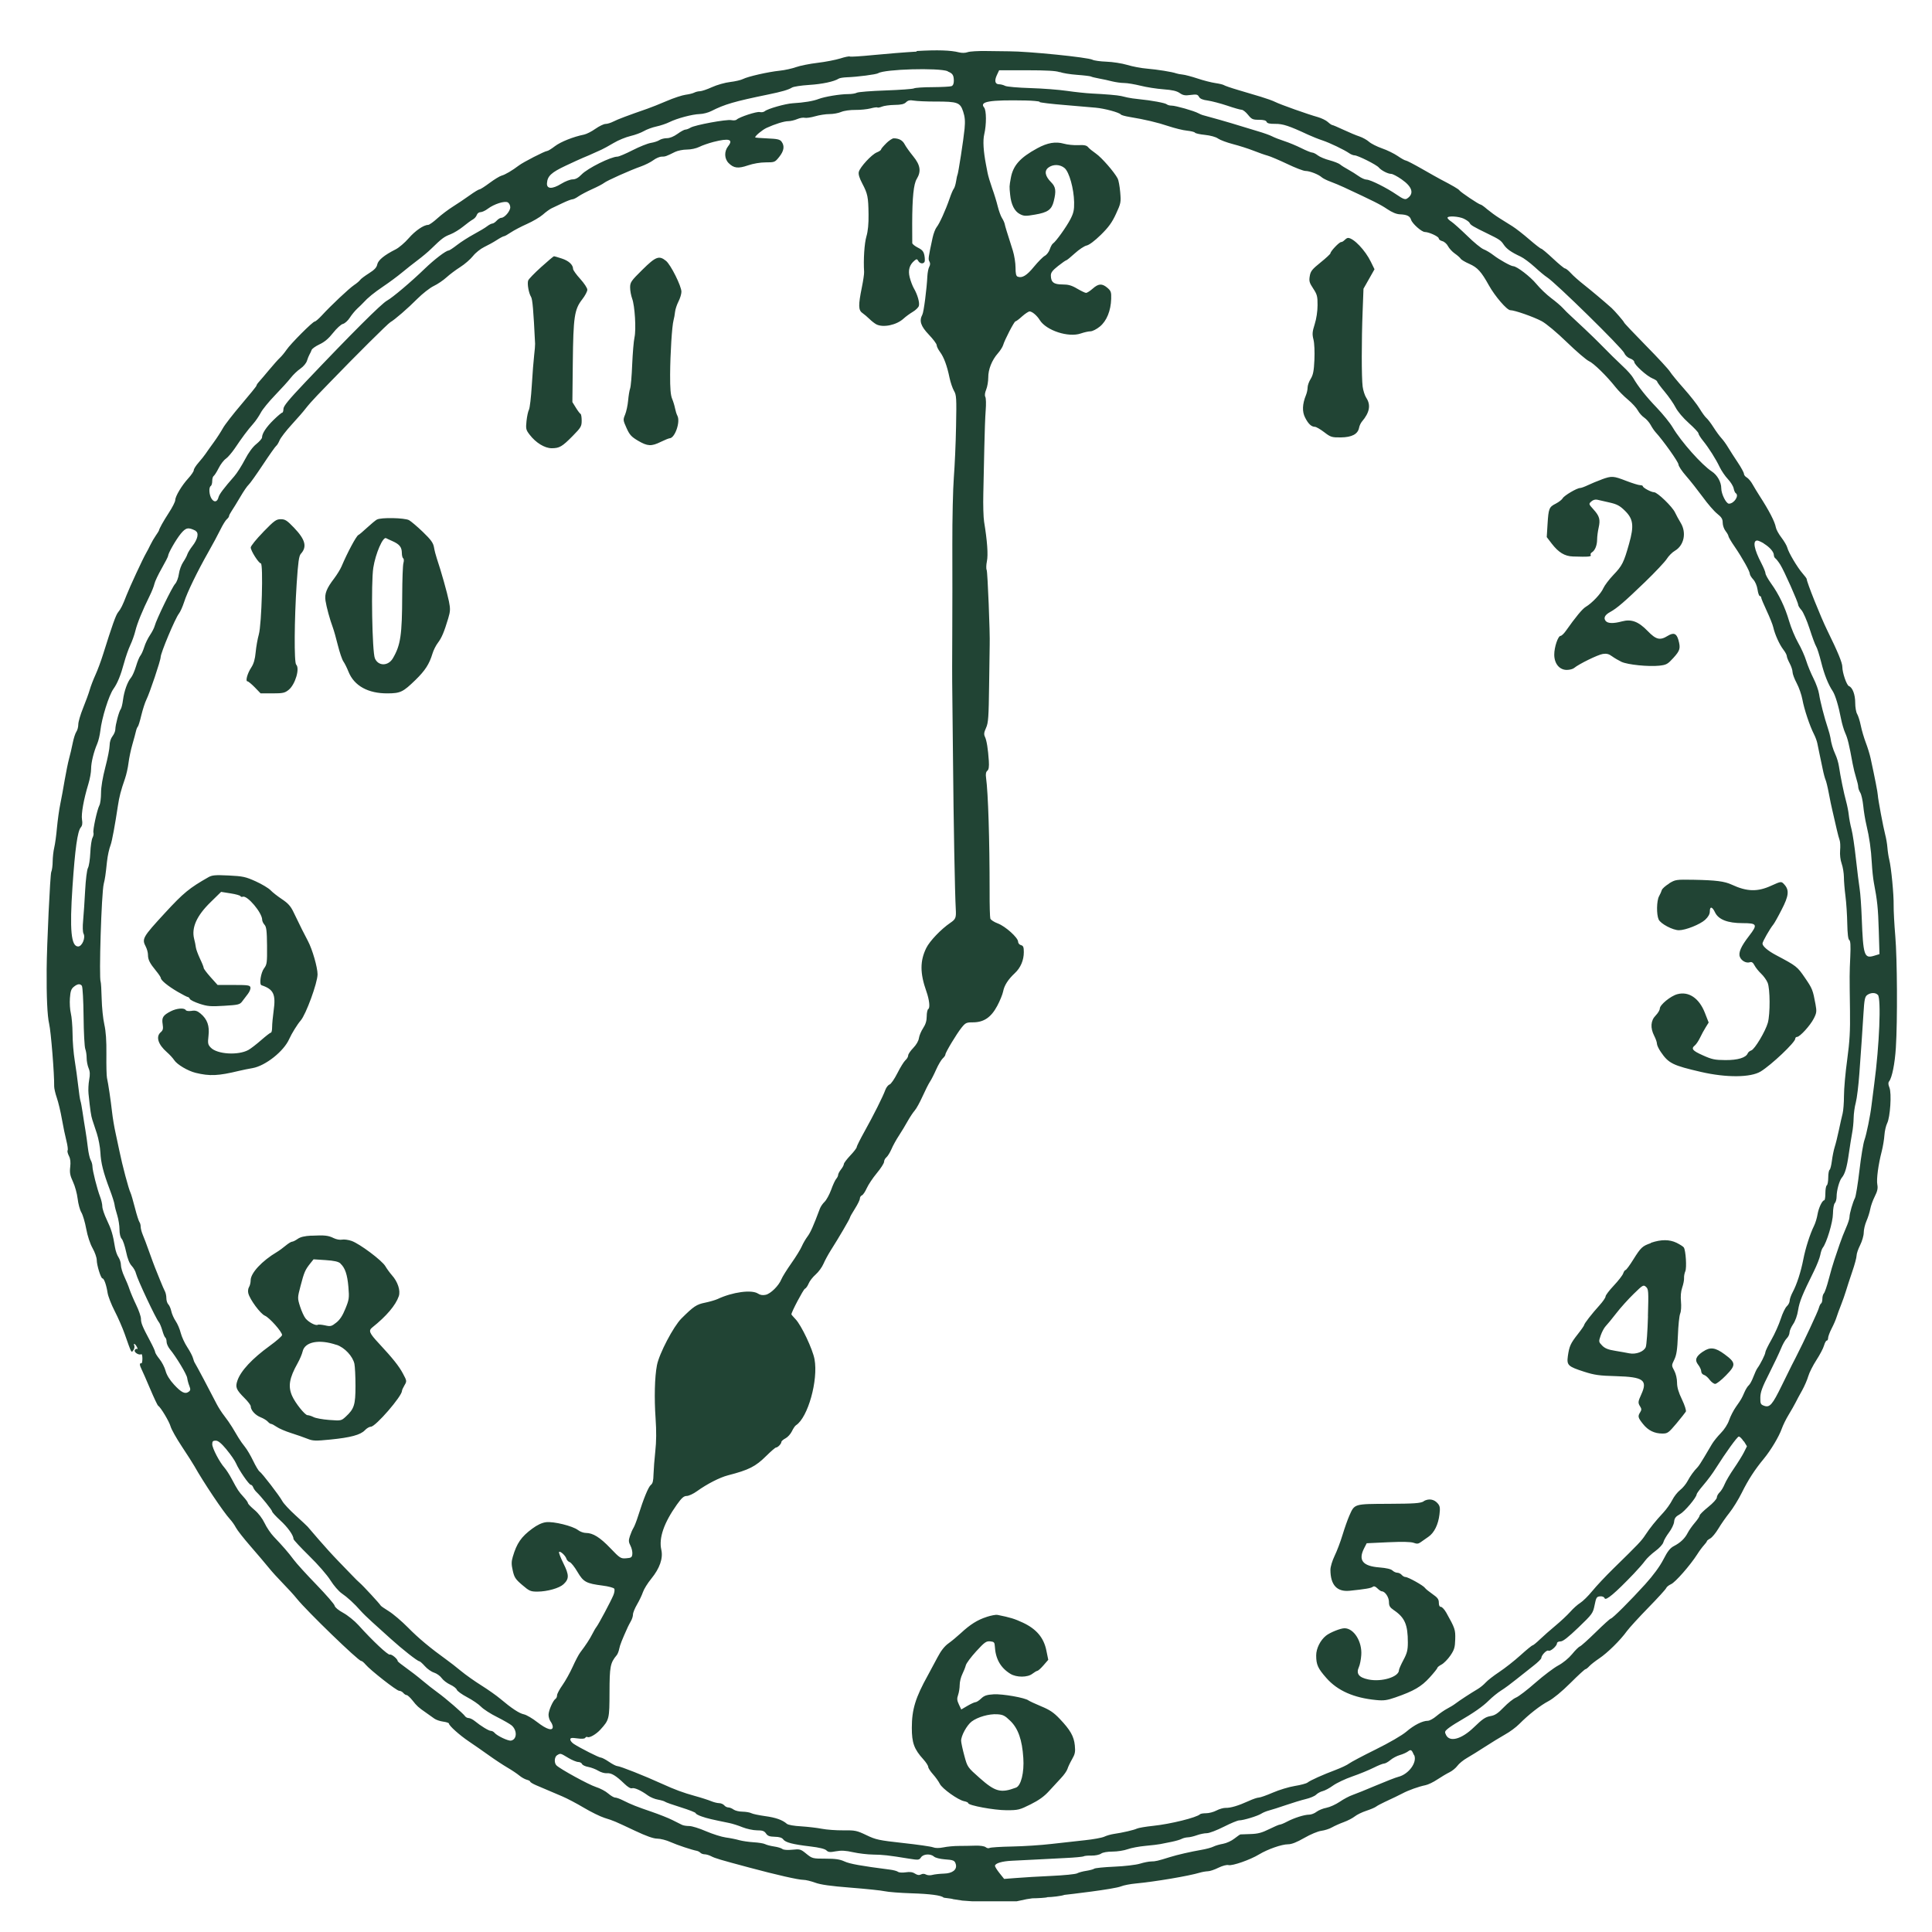 <svg fill="none" height="27" viewBox="0 0 27 27" width="27" xmlns="http://www.w3.org/2000/svg"><path clip-rule="evenodd" d="m12.812.721c-.159.009-.431.031-.604.048-.173.017-.322.027-.331.021-.009-.006-.07.006-.134.027-.065.02-.207.048-.317.061-.11.013-.245.04-.301.06-.056.02-.159.043-.229.05-.163.017-.443.081-.512.116-.029.015-.111.034-.18.042-.07.008-.184.04-.254.072-.07.032-.146.057-.169.057-.023 0-.058.009-.078.019-.02.011-.075.024-.121.03s-.167.045-.266.088-.222.091-.271.108c-.257.089-.415.148-.472.178-.035.018-.084.034-.11.034-.025 0-.089.031-.142.068-.053.038-.125.074-.159.081-.149.03-.325.1-.407.162-.048.037-.097.067-.109.067-.03 0-.334.156-.394.202-.092.07-.192.129-.241.142-.027.007-.102.053-.168.102-.066.049-.129.09-.141.09-.012 0-.075.038-.14.085-.065.047-.17.117-.232.156s-.16.112-.216.163c-.056.051-.115.093-.131.093-.062 0-.181.082-.273.188-.053.061-.134.13-.179.153-.161.081-.247.152-.259.212-.008.042-.04.076-.117.124-.058.037-.113.078-.122.092-.009.014-.047.047-.085.072-.072.049-.323.285-.453.427-.042.045-.085.082-.096.082-.028 0-.338.311-.396.397-.026.038-.066.087-.09.109s-.092.098-.151.169-.123.146-.143.168c-.02.021-.035.045-.035.054 0 .008-.095.125-.21.26s-.232.285-.259.334c-.027.049-.085.139-.129.199-.044.06-.095.132-.113.159-.018.027-.063.083-.099.124-.036.041-.066.088-.066.105 0 .017-.035.068-.077.114-.092.101-.182.252-.182.305 0 .021-.04.101-.09.177-.08.124-.133.219-.138.248-.001.005-.021.037-.044.07-.023.033-.057.091-.075.129-.018.038-.046.092-.062.119-.043.074-.228.472-.272.586-.053.138-.08.192-.118.238-.031.037-.084.187-.209.586-.029.093-.077.223-.107.288-.03.066-.066.159-.08.209-.014.049-.056.164-.093.255-.037.091-.067.194-.067.229s-.012.081-.027.102c-.015.022-.038.093-.051.159-.013.066-.036.164-.051.218-.015.055-.042.189-.061.298-.018.109-.046.261-.062.338s-.036.224-.046.328c-.009.104-.026.229-.038.278-.012.049-.021.136-.022.193-0.0.057-.009.124-.02.149-.015.035-.062 1.022-.064 1.357-.003.384.009.655.035.765.025.107.073.7.07.874-0.0.027.016.099.037.159.021.06.053.194.071.298.018.104.047.24.063.303.016.063.024.123.017.134-.007.011.002.045.018.077.021.04.026.088.018.156-.009.079-.002.118.039.206.028.059.057.166.065.236.008.07.031.157.052.192.021.035.051.138.068.23.018.099.054.208.089.27.032.057.058.132.058.165 0 .072.057.257.08.257.022 0 .055.094.071.199.007.049.052.165.1.258s.11.236.139.318c.098.278.093.268.121.229.014-.019.02-.047.014-.062-.017-.043.009-.033.035.014.013.024.014.037.003.03-.011-.007-.025.002-.032.018-.012.03.061.074.092.055.008-.005.015.023.015.062s-.007.069-.015.066c-.027-.009-.026.025.002.08.015.03.07.155.122.278.052.123.102.229.111.234.036.022.155.221.174.29.011.04.081.165.156.278.075.113.155.238.177.277.126.225.408.645.496.74.029.031.066.084.084.119.018.035.11.152.204.26.094.108.208.242.253.298.045.056.135.155.2.221.065.066.154.163.197.217.141.174.856.866.895.866.011 0 .039.022.061.049.067.08.436.369.471.369.018 0 .044.013.058.03s.035.03.047.03c.012 0 .049.034.081.074.062.079.081.097.191.173.038.027.09.064.114.081.024.018.08.037.125.043.044.006.08.018.08.027 0 .029.147.161.279.25.071.048.197.135.279.194s.199.136.259.171c.06.035.135.085.166.111.031.026.078.052.105.059.027.007.048.019.048.027s.038.031.085.051c.212.091.251.108.364.155.066.028.201.099.3.158.099.059.229.123.289.142.134.042.135.043.424.179.161.076.26.111.313.111.043 0 .127.021.186.048.097.043.296.109.369.123.015.003.037.015.049.027.012.012.038.021.059.021.021 0 .062.012.091.027.056.029.119.048.531.158.379.102.689.172.757.172.033 0 .106.018.164.039.075.028.213.048.495.07.215.017.43.039.478.05.048.011.216.024.372.029.261.008.419.029.449.059.006.006.115.013.135.023l.13.02.14.01h.121.198.127.171l.141-.03.08-.012c.06 0 .2-.007.21-.016.059 0 .197-.016.238-.032.041-.004.693-.079.791-.119.036-.015.129-.033.205-.04.268-.025.738-.104.898-.152.034-.01.083-.018.11-.019.027-0.0.093-.022.147-.049.058-.028.117-.044.142-.037.053.013.303-.074.426-.149.121-.073.317-.142.406-.142.05 0 .121-.028.227-.089.087-.05.19-.093.237-.099.046-.006.113-.027.149-.048.037-.021.111-.054.166-.074.055-.02.124-.056.154-.08s.102-.059.16-.078.119-.045.135-.057c.017-.013.07-.042.12-.065.121-.056.201-.095.249-.12.086-.046.23-.097.324-.116.036-.007.111-.043.167-.081.056-.037.132-.082.169-.1s.086-.058.109-.089c.022-.031.083-.081.134-.11.051-.029.165-.1.253-.157.088-.057.213-.134.279-.171.066-.036.155-.102.199-.147.133-.134.293-.259.409-.32.066-.035.188-.135.305-.252.107-.107.202-.194.211-.194s.033-.019.054-.042.084-.072.139-.109c.114-.076.295-.254.386-.381.034-.046.169-.194.3-.328s.243-.257.249-.273.036-.041.068-.055c.06-.026.269-.265.366-.417.03-.048.073-.105.095-.129s.04-.048.04-.055.021-.024.047-.038.077-.076.114-.138c.037-.062.107-.162.155-.222s.126-.186.172-.279c.089-.18.181-.322.306-.473.099-.12.215-.313.253-.423.017-.048.06-.136.097-.196.036-.06.08-.136.096-.169.016-.033.057-.109.091-.169.033-.06.072-.149.086-.199.014-.049.065-.15.113-.224.048-.074.097-.166.107-.204.011-.038.028-.069.038-.069.011 0 .019-.016.019-.036s.022-.08.05-.134c.028-.054.058-.124.068-.157s.038-.109.062-.169c.024-.06.055-.15.07-.199.014-.049.054-.169.087-.267.034-.098.061-.199.061-.226s.022-.092.05-.147c.027-.054.05-.133.05-.174s.017-.114.038-.162c.021-.048.045-.123.053-.167.008-.044.036-.123.063-.176.037-.073.046-.114.036-.166-.014-.074.013-.278.062-.467.016-.063.033-.163.037-.223s.022-.135.038-.167c.043-.083.065-.42.032-.499-.017-.042-.019-.068-.005-.086.041-.05.081-.248.095-.472.024-.38.019-1.243-.008-1.56-.014-.164-.024-.357-.023-.429.003-.15-.034-.53-.061-.637-.01-.04-.022-.116-.026-.169s-.018-.133-.03-.178c-.028-.105-.102-.502-.104-.554-.001-.036-.043-.251-.101-.517-.012-.055-.042-.153-.067-.218-.025-.066-.057-.173-.07-.238-.013-.066-.037-.139-.051-.163-.015-.024-.027-.094-.027-.155 0-.116-.037-.215-.088-.235-.032-.012-.092-.187-.092-.268 0-.057-.062-.208-.211-.511-.091-.185-.287-.675-.287-.717 0-.007-.026-.043-.058-.079-.072-.082-.196-.291-.213-.359-.007-.028-.044-.091-.082-.141-.038-.049-.073-.113-.078-.142-.014-.08-.095-.236-.227-.44-.032-.049-.076-.123-.099-.163-.022-.041-.059-.083-.08-.095-.022-.012-.04-.035-.04-.051s-.038-.087-.085-.157c-.047-.07-.107-.164-.135-.21-.027-.046-.07-.105-.095-.132-.025-.027-.075-.095-.111-.152-.036-.057-.081-.115-.099-.13-.018-.015-.06-.073-.094-.129-.033-.056-.132-.182-.22-.281s-.175-.205-.194-.236c-.019-.032-.171-.197-.338-.366-.167-.17-.304-.315-.304-.322 0-.011-.133-.165-.174-.202-.111-.099-.284-.244-.385-.324-.07-.055-.153-.128-.185-.164-.033-.036-.069-.065-.081-.065-.012-0-.088-.063-.169-.139-.081-.076-.155-.138-.165-.138-.009 0-.084-.058-.166-.129-.082-.071-.188-.154-.236-.184-.048-.03-.13-.081-.182-.114-.053-.033-.129-.089-.171-.124-.041-.036-.082-.065-.091-.065-.022 0-.283-.175-.298-.2-.011-.017-.097-.067-.266-.155-.029-.015-.144-.08-.256-.144-.112-.064-.214-.117-.226-.117-.012 0-.063-.028-.113-.063-.05-.034-.149-.083-.22-.107-.071-.025-.152-.066-.181-.092-.029-.026-.089-.059-.133-.074-.044-.014-.144-.056-.223-.093-.079-.037-.15-.067-.158-.067-.008 0-.036-.019-.061-.042s-.088-.054-.141-.069c-.137-.038-.523-.175-.594-.211-.033-.017-.123-.049-.199-.072s-.22-.065-.319-.095c-.099-.029-.188-.06-.199-.068-.011-.008-.065-.021-.12-.029-.055-.008-.167-.036-.249-.064-.082-.027-.176-.052-.209-.055-.033-.003-.073-.011-.09-.017-.053-.02-.265-.054-.409-.066-.077-.006-.2-.029-.275-.052-.074-.022-.204-.042-.289-.045-.085-.003-.173-.015-.196-.027-.063-.034-.9-.118-1.164-.118-.06 0-.204-.002-.319-.004-.115-.002-.233.005-.262.016-.033.012-.079.013-.12.003-.117-.03-.298-.036-.595-.019zm.433.278c.068.026.084.051.085.13 0.0.04-.011.067-.033.075-.018.007-.137.013-.263.014-.127 0-.244.008-.261.017-.017.009-.196.022-.397.029-.202.007-.383.021-.402.032-.02.011-.074.019-.12.019-.115 0-.331.036-.416.069-.072.028-.202.05-.359.059-.102.006-.349.076-.391.111-.015.013-.047.018-.07.012-.041-.011-.288.07-.324.106-.01.01-.043.013-.073.007-.068-.014-.511.068-.571.105-.024.015-.057.027-.072.027s-.065.027-.11.06c-.052.037-.107.06-.148.06-.036 0-.083.012-.105.027-.022.015-.075.032-.119.039-.044.007-.159.053-.255.102s-.192.09-.212.09c-.091 0-.415.161-.501.249-.046.048-.085.069-.126.069-.032 0-.103.027-.158.061-.127.078-.206.075-.2-.008.007-.1.06-.149.261-.244.106-.05.216-.1.243-.111.045-.018.09-.037.259-.114.027-.012.103-.054.169-.093.065-.039.171-.082.235-.097.064-.015.148-.046.187-.069s.118-.052.174-.064c.056-.012.138-.039.182-.061.109-.054.321-.11.424-.113.047-.001.12-.02.163-.042.187-.095.321-.134.793-.231.195-.04.283-.066.334-.097.022-.014.13-.03.239-.037.181-.011.351-.047.414-.088.013-.009.065-.017.114-.019.145-.005.41-.039.438-.057.092-.057.839-.078.972-.028zm1.567.008c.035.014.143.032.24.039.098.007.185.018.194.023.009.006.059.018.112.028.052.009.135.027.184.04.049.012.126.023.169.023.044 0.0.147.018.229.038.082.021.226.043.319.05.123.009.185.023.227.052.046.032.075.038.153.027.083-.011.099-.007.117.026.014.027.052.043.122.052.056.008.178.04.271.071.093.032.185.058.203.058.018 0 .058.031.089.07.05.062.066.07.152.07.067 0 .1.009.108.029.008.021.042.029.12.028.107-.001.191.026.461.152.055.025.144.061.199.079.103.034.307.132.377.181.022.015.054.028.072.028.045 0 .307.131.339.17.034.041.127.089.173.089.02 0.0.085.034.145.076.153.106.18.203.075.27-.025.016-.057.004-.141-.054-.141-.097-.371-.212-.424-.212-.023-0-.072-.022-.11-.049-.037-.027-.104-.068-.147-.092-.044-.024-.094-.055-.112-.071-.018-.015-.084-.041-.147-.058-.063-.016-.138-.048-.165-.069-.028-.022-.063-.039-.079-.039-.015 0-.084-.028-.152-.062-.068-.034-.174-.078-.236-.098-.062-.02-.14-.05-.172-.067-.032-.017-.121-.048-.196-.07-.075-.022-.191-.057-.257-.078-.102-.033-.456-.134-.518-.149-.011-.003-.038-.014-.06-.026-.06-.033-.317-.106-.372-.106-.027 0-.057-.008-.068-.018-.021-.019-.213-.055-.388-.072-.06-.006-.132-.016-.16-.023-.027-.007-.068-.016-.09-.021-.052-.012-.222-.026-.409-.035-.082-.004-.239-.021-.349-.037s-.339-.034-.511-.039c-.171-.005-.33-.019-.352-.031-.023-.012-.06-.022-.083-.022-.058 0-.07-.048-.033-.128l.032-.068.39 0c.273 0.0.409.008.453.026zm-1.736.412c.307-0.0.342.013.384.139.025.076.03.134.02.242-.014.147-.088.628-.1.647-.004.006-.012.046-.019.089-.007.043-.021.089-.032.102-.011.013-.037.074-.058.136-.057.166-.143.354-.181.4-.018.022-.044.089-.057.149-.061.283-.063.299-.044.332.013.022.012.048-.003.074-.012.022-.023.08-.026.13-.008.173-.05.502-.07.538-.047.087-.023.16.09.279.06.063.11.129.11.147 0 .018.021.061.047.096.054.073.098.191.133.361.014.066.042.147.062.182.034.057.037.1.029.497-.004.239-.019.559-.031.712s-.022.578-.021.944c.001.366.001.934-.001 1.262-.002.328-.002.623-.001.656.001.033.006.502.011 1.043.008.926.027 1.926.039 2.126.007.123-0.0.143-.075.194-.131.089-.289.255-.337.352-.089.181-.089.352.001.606.042.119.054.231.027.247-.012.007-.022.053-.022.102 0 .062-.015.112-.05.165-.028.042-.054.105-.059.14-.005.039-.036.092-.079.137-.039.04-.071.087-.071.105 0 .018-.017.048-.039.067-.021.019-.072.101-.112.181-.041.081-.089.151-.109.158s-.046.04-.059.075c-.035.096-.166.357-.29.579-.06.108-.11.207-.11.22 0 .013-.04.066-.09.118-.049.052-.09.106-.09.12 0 .014-.018.048-.04.075-.022.028-.04.062-.04.076s-.012.039-.027.056c-.015.017-.047.086-.071.154-.025.067-.066.142-.091.166-.026.024-.055.067-.066.096-.09.241-.132.335-.173.389-.026.035-.062.096-.079.136-.017.04-.082.147-.146.237-.064.091-.127.192-.14.225-.037.091-.15.202-.219.217-.041.009-.077.004-.108-.017-.089-.058-.355-.022-.564.076-.033.015-.112.038-.175.051-.12.024-.16.051-.331.221-.112.112-.311.492-.342.653-.032.165-.039.457-.019.745.012.175.011.322-.004.457-.012.109-.023.254-.025.322-.002.091-.011.13-.037.149-.034.026-.101.188-.178.433-.022.071-.052.147-.066.169-.014.022-.036.073-.049.113-.02.061-.019.083.008.135.018.034.029.086.026.116-.005.047-.016.054-.086.059-.076.006-.087-.001-.22-.14-.146-.153-.245-.214-.343-.214-.032 0-.082-.018-.11-.04-.073-.057-.343-.124-.448-.11-.056.007-.122.038-.192.09-.154.114-.216.203-.272.394-.02.067-.02.107-0.0.193.021.095.039.121.133.201.099.085.117.092.213.092.137-.001.304-.048.363-.103.08-.075.08-.128-.001-.291-.04-.081-.068-.153-.061-.16.017-.017.089.05.103.095.006.02.027.041.046.047.019.006.068.067.108.136.084.142.121.162.353.192.08.01.153.03.161.043.009.014.003.055-.012.091-.037.088-.206.405-.236.443-.013.016-.039.061-.058.099-.034.068-.092.157-.169.258-.021.027-.068.117-.105.199-.037.082-.101.197-.143.257-.042.059-.076.123-.076.143 0 .019-.009.041-.02.048-.036.022-.099.165-.099.224 0 .031.013.074.029.095.016.021.03.054.03.073.001.063-.085.037-.214-.063-.069-.054-.154-.104-.189-.111-.067-.014-.172-.084-.331-.218-.052-.044-.17-.127-.262-.185-.093-.058-.223-.15-.288-.204-.066-.054-.153-.123-.195-.152-.232-.167-.401-.308-.543-.453-.088-.089-.209-.192-.269-.229-.06-.037-.113-.073-.116-.082-.009-.02-.243-.274-.289-.313-.02-.017-.067-.062-.103-.101-.037-.038-.127-.132-.202-.209-.074-.076-.196-.211-.271-.298-.075-.087-.144-.168-.154-.179-.01-.011-.086-.083-.17-.159-.084-.076-.166-.165-.183-.197-.04-.075-.286-.395-.319-.415-.014-.009-.054-.076-.089-.149s-.087-.161-.115-.195c-.028-.034-.069-.092-.091-.129-.022-.037-.061-.103-.088-.147s-.076-.115-.11-.158c-.034-.043-.08-.115-.103-.159-.087-.171-.293-.559-.307-.578-.008-.011-.02-.042-.027-.07-.007-.027-.042-.095-.079-.151-.037-.056-.078-.145-.092-.199-.013-.054-.045-.129-.071-.167-.026-.038-.053-.1-.061-.138-.008-.038-.027-.081-.042-.096-.015-.015-.027-.054-.027-.086 0-.032-.009-.074-.019-.093-.011-.019-.042-.093-.071-.164-.028-.071-.059-.147-.068-.169-.009-.022-.046-.12-.081-.219s-.076-.208-.092-.244c-.015-.036-.028-.086-.028-.11s-.008-.053-.017-.064-.038-.099-.063-.198c-.025-.098-.053-.194-.062-.212-.026-.051-.116-.39-.155-.583-.013-.066-.038-.182-.055-.258-.017-.076-.039-.206-.048-.288-.018-.161-.053-.397-.071-.477-.006-.027-.01-.175-.008-.328.002-.196-.007-.32-.029-.419-.018-.078-.034-.239-.037-.358s-.009-.225-.014-.236c-.026-.051.011-1.245.043-1.371.018-.073.025-.117.045-.308.01-.089.029-.176.052-.238.018-.047.062-.285.101-.546.019-.126.042-.215.099-.378.019-.055.041-.153.049-.219.008-.066.032-.182.054-.258.022-.076.045-.161.051-.189.006-.027.018-.054.025-.06.007-.005.03-.077.049-.159.02-.082.052-.181.071-.219.045-.089.199-.547.199-.593 0-.058.203-.542.255-.608.02-.025.052-.098.073-.162.042-.134.185-.428.341-.703.059-.104.134-.243.166-.309s.073-.132.09-.146.031-.034.031-.044c0-.01.017-.042.037-.072.02-.03.075-.118.121-.197.046-.079.098-.154.115-.168.017-.014.106-.139.199-.279.092-.139.177-.259.187-.265.011-.007.032-.041.047-.077.015-.036.092-.136.171-.222.079-.086.168-.188.196-.226.029-.038.102-.121.162-.183.06-.062.138-.143.173-.179.366-.379.813-.823.847-.842.059-.033.244-.193.376-.326.072-.072.175-.153.229-.179.055-.026.135-.081.179-.121s.13-.105.192-.144c.062-.039.142-.109.178-.154.036-.046.107-.102.157-.126.05-.024.129-.067.175-.097.046-.03.092-.054.102-.054.01 0 .052-.024.095-.053.043-.029.144-.082.225-.118.081-.036.182-.095.223-.131.041-.037.096-.076.121-.088.025-.012.096-.045.156-.074.06-.029.122-.052.136-.052s.052-.018.084-.041c.032-.022.118-.068.192-.101.074-.033.148-.072.165-.086.036-.031.367-.179.516-.231.059-.021.137-.06.173-.087.036-.027.088-.05.117-.05.051 0 .062-.004.187-.066.037-.018.111-.033.165-.033.057 0 .13-.016.173-.037.041-.021.131-.052.2-.07.216-.055.28-.036.204.06-.057.072-.054.175.007.236.072.072.133.079.27.032.074-.025.171-.042.248-.042.125 0 .129-.002.189-.077.067-.084.077-.152.033-.212-.023-.032-.058-.04-.199-.046-.094-.004-.171-.01-.171-.014 0-.022.1-.105.16-.133.118-.054.246-.094.305-.094.03-0.0.086-.013.123-.029.037-.016.085-.024.106-.018.021.005.086-.004.144-.021.058-.017.148-.031.2-.031s.126-.013.165-.03c.04-.017.126-.029.197-.028.069.001.165-.009.212-.021.048-.013.091-.019.097-.013.005.005.034 0.0.063-.012.029-.012.108-.023.177-.024.091-.001.134-.011.16-.037.027-.027.053-.033.111-.023.041.007.176.013.299.013zm1.451.007c.013.008.168.027.345.041.177.015.375.032.441.038.124.011.33.067.351.095.006.009.06.024.12.034.218.036.391.077.546.129.088.029.204.058.259.063.055.006.105.018.111.028.006.01.069.024.14.031.075.008.151.028.182.051.03.021.124.056.209.078.085.022.214.063.285.091.071.028.161.06.199.07.038.01.162.063.274.116.112.054.227.098.255.098.059 0 .183.048.228.089.017.015.071.042.12.06s.135.054.189.079c.421.196.511.241.604.304.07.047.13.072.179.074.098.004.14.024.156.076.017.055.147.17.192.171.06.001.195.064.195.09 0 .014.022.031.05.038.027.007.063.038.079.07.017.032.059.078.095.103s.072.057.082.072c.009.015.064.048.122.073.113.05.166.108.272.299.085.153.253.348.3.348.06 0 .323.092.438.153.063.034.21.156.353.295.135.131.274.249.308.264.064.027.249.208.373.365.038.048.116.127.173.174.057.047.118.115.137.15.019.035.059.08.089.1.03.02.07.066.09.102.019.036.05.081.068.101.108.118.321.418.321.452 0.0.022.048.094.106.16.058.066.162.198.232.293.069.096.161.202.203.235.061.049.077.074.077.126 0 .036.018.088.04.116.022.028.04.06.04.071 0 .011.038.077.086.146.11.161.213.346.213.381 0 .015.021.05.047.078.028.03.053.088.061.142.007.05.022.091.032.091s.019.009.019.021c0 .012.035.095.077.185.042.09.084.194.092.231.022.098.085.239.141.312.027.035.048.075.048.09 0 .015.018.06.04.101.022.041.04.095.04.121 0 .026.026.096.058.156s.068.163.08.229c.024.134.103.37.161.483.021.041.042.099.048.131.006.031.019.097.03.146s.03.143.044.209c.013.066.032.134.04.152.009.018.03.103.046.189.016.086.038.192.049.236.019.08.022.093.064.278.012.055.03.118.038.141.009.023.012.087.007.142-.005.061.003.134.022.187.017.048.03.132.031.187 0.0.055.01.176.022.268.012.093.023.265.025.383.003.141.012.22.028.229.017.011.021.076.014.233-.011.24-.011.245-.004.754.004.282-.004.427-.039.685-.025.18-.045.407-.045.504-0.0.097-.009.209-.019.248-.01.04-.034.143-.052.231-.018.087-.045.195-.059.238-.014.044-.031.131-.039.193-.008.063-.022.119-.032.125s-.019.055-.019.108c0 .053-.009.103-.02.109-.011.007-.02.057-.02.111s-.007.098-.016.098c-.028 0-.079.108-.094.199-.008.049-.03.121-.049.159-.055.111-.119.311-.149.466-.034.175-.091.352-.148.458-.023.043-.043.098-.043.121 0 .023-.018.058-.04.078s-.06.099-.085.177c-.025.077-.083.208-.13.29s-.085.161-.085.176c0 .028-.069.166-.111.222-.012.016-.038.072-.057.123-.019.051-.048.104-.064.117-.016.013-.043.057-.06.096-.038.088-.043.097-.119.205-.034.048-.077.132-.095.185-.019.057-.068.133-.116.181-.045.046-.101.115-.124.154-.023.039-.072.121-.109.184-.037.063-.077.124-.09.137-.057.059-.105.126-.142.196-.022.042-.069.098-.104.125s-.085.09-.11.14-.081.129-.125.176c-.108.116-.186.213-.251.312-.054.083-.096.127-.447.47-.106.104-.239.245-.295.314-.056.069-.132.143-.167.165-.036.022-.099.078-.14.125-.042.047-.134.133-.205.192-.071.059-.169.145-.218.192s-.095.085-.104.085-.086.063-.171.14c-.085.077-.218.181-.295.232-.077.051-.162.117-.189.147-.027.03-.077.071-.111.091-.103.061-.256.161-.308.201-.027.021-.081.054-.12.074-.038.02-.105.066-.148.102-.043.037-.098.067-.122.067-.074 0-.192.059-.3.152-.061.052-.237.154-.429.249-.179.088-.346.177-.371.196-.025.02-.11.06-.189.09-.176.066-.353.145-.393.177-.017.013-.096.034-.177.047-.081.013-.22.055-.307.093-.088.038-.176.069-.196.069-.02 0-.083.021-.141.048-.145.066-.253.098-.321.096-.032-.001-.09.016-.13.037-.04.021-.104.038-.144.038-.039 0-.078.006-.085.014-.046.046-.413.137-.654.162-.106.011-.209.029-.229.039-.038.019-.2.057-.326.075-.038.006-.097.022-.13.038-.033.015-.154.037-.269.049s-.326.036-.468.052c-.143.017-.39.033-.55.036-.16.003-.302.012-.315.02-.013.008-.037.004-.054-.01-.018-.015-.077-.024-.144-.022-.062.002-.167.004-.233.004-.066 0-.162.009-.214.02-.061.012-.113.012-.146-.001-.028-.011-.217-.038-.419-.06-.335-.037-.38-.046-.512-.11-.134-.064-.158-.069-.324-.067-.099.001-.233-.009-.299-.022s-.196-.028-.289-.034c-.098-.005-.182-.02-.199-.035-.063-.055-.157-.088-.306-.108-.085-.012-.172-.03-.192-.041-.021-.011-.076-.02-.123-.021-.047-0-.103-.014-.125-.03-.021-.016-.054-.029-.072-.029-.018 0-.045-.013-.058-.03-.014-.016-.046-.03-.071-.03s-.076-.013-.112-.028c-.036-.015-.137-.048-.225-.072-.164-.045-.285-.09-.458-.169-.25-.114-.589-.248-.628-.249-.016-0-.069-.027-.117-.06-.048-.033-.099-.059-.114-.059-.026 0-.285-.131-.376-.19-.028-.018-.05-.046-.05-.062 0-.024.019-.027.098-.016.063.009.102.006.111-.008.007-.012.022-.017.031-.011.026.016.121-.038.18-.103.125-.138.127-.147.128-.523.001-.358.01-.409.1-.517.014-.016.03-.058.036-.091.01-.052.041-.13.121-.306.007-.016.027-.052.042-.08.016-.027.029-.069.029-.093s.026-.087.057-.14c.031-.053.068-.13.082-.172.014-.042.066-.126.117-.188.118-.145.167-.285.14-.404-.037-.164.036-.376.218-.632.067-.094.097-.12.137-.12.028 0 .093-.03.144-.067.139-.1.316-.191.431-.221.295-.076.387-.123.537-.272.065-.064.126-.117.136-.117.025 0 .075-.052.075-.078 0-.011.026-.034.057-.05s.072-.061.09-.099c.018-.038.044-.077.058-.085.166-.107.312-.63.258-.922-.026-.141-.184-.475-.265-.559-.032-.034-.058-.064-.058-.068 0-.033.167-.348.188-.357.015-.006.039-.039.053-.074.014-.035.058-.091.098-.126.04-.035.089-.102.109-.149.02-.047.066-.131.1-.185.114-.179.269-.444.27-.461 0-.009.032-.065.07-.125s.069-.123.069-.142c0-.018.013-.038.028-.044.016-.006.046-.051.068-.1.022-.049.085-.144.141-.211s.101-.138.101-.158c0-.02.015-.049.033-.063.018-.015.049-.066.07-.113.02-.048.067-.133.104-.189.037-.057.092-.147.122-.202.031-.055.075-.122.099-.149s.073-.117.11-.199c.037-.082.082-.171.1-.199.019-.027.059-.105.089-.173.03-.068.072-.138.092-.157.021-.019.038-.043.038-.055 0-.029.155-.287.226-.376.055-.068.068-.074.159-.074.152 0 .253-.069.339-.229.038-.071.075-.162.083-.203.016-.084.069-.167.163-.255.081-.075.126-.181.126-.294 0-.071-.008-.09-.04-.098-.022-.006-.04-.027-.04-.048 0-.056-.177-.215-.283-.255-.052-.019-.099-.05-.105-.068-.006-.018-.011-.189-.01-.38 0-.727-.02-1.373-.05-1.591-.007-.048-.001-.08.018-.095.02-.016.026-.056.021-.137-.011-.167-.03-.286-.054-.337-.017-.035-.014-.062.015-.125.032-.07.037-.148.043-.601.004-.286.007-.539.008-.561.006-.153-.029-1.019-.042-1.044-.009-.017-.007-.072.003-.122.019-.09.005-.285-.039-.552-.01-.06-.015-.239-.011-.397.004-.158.01-.449.014-.646.004-.197.012-.428.019-.514.007-.086.005-.171-.005-.189-.011-.02-.006-.058.012-.102.016-.038.029-.114.029-.168-.001-.114.051-.244.135-.339.032-.036.064-.087.072-.112.022-.076.156-.334.173-.334.009 0 .051-.031.093-.07.043-.038.09-.069.105-.069.036.001.102.056.142.121.091.146.402.247.573.187.047-.016.107-.03.135-.03.028 0 .087-.03.132-.067.095-.078.153-.22.158-.388.003-.093-.004-.111-.053-.153-.074-.063-.124-.061-.206.012-.037.033-.079.059-.092.059-.013-0-.069-.027-.124-.059-.077-.046-.124-.059-.207-.059-.12-0-.16-.031-.161-.124-.001-.042.023-.072.101-.134.056-.044.107-.08.115-.08.007-0.0.061-.044.119-.097.058-.053.132-.102.164-.109.036-.007.113-.065.199-.149.108-.106.157-.173.212-.293.069-.149.071-.162.059-.304-.007-.082-.023-.167-.035-.19-.048-.092-.225-.294-.303-.348-.046-.032-.096-.072-.111-.091-.021-.025-.055-.032-.138-.028-.061.003-.15-.006-.199-.02-.117-.033-.23-.014-.373.064-.241.131-.339.241-.37.417-.021.118-.021.112-.009.233.013.135.061.231.135.269.057.03.081.031.212.008.178-.03.233-.069.262-.186.036-.144.029-.201-.036-.266-.085-.085-.099-.159-.039-.205.066-.05.164-.047.227.007.065.056.129.287.133.476.002.109-.008.153-.052.238-.057.11-.203.313-.243.339-.013.008-.033.045-.045.081-.012.036-.043.078-.07.092-.026.014-.094.083-.151.152-.1.123-.166.163-.228.139-.022-.008-.03-.043-.03-.128 0-.064-.017-.169-.037-.234-.092-.289-.107-.338-.114-.373-.004-.02-.021-.058-.038-.084-.017-.026-.043-.098-.059-.161-.015-.063-.05-.177-.078-.254-.027-.076-.057-.175-.065-.219s-.017-.093-.021-.109c-.037-.192-.046-.34-.025-.428.032-.135.031-.335-.002-.374-.069-.083.073-.108.58-.098.096.002.184.01.197.018zm-2.141.576c-.04.039-.073.078-.073.087s-.027.028-.06.041c-.073.03-.234.205-.251.272-.008.033.007.084.048.162.076.144.085.188.088.431.002.133-.008.236-.03.31-.028.095-.043.322-.032.495.002.027-.013.126-.032.219-.05.246-.049.316.008.355.026.018.07.056.099.084.029.029.072.062.096.075.096.049.282.01.38-.08.03-.028.088-.07.128-.094.041-.024.079-.061.086-.083.014-.044-.018-.158-.07-.247-.019-.033-.045-.102-.058-.154-.025-.101-.003-.175.068-.234.029-.024.036-.023.052.006.021.037.068.045.087.014.007-.011.006-.051-.001-.09-.011-.056-.029-.079-.091-.11-.043-.022-.078-.05-.079-.064-.001-.013-.001-.136-.001-.273.001-.365.02-.553.064-.624.064-.105.05-.194-.05-.316-.048-.059-.102-.134-.119-.167-.029-.056-.08-.084-.154-.084-.018-0-.065.031-.105.07zm-5.255.895c0 .054-.08.147-.126.147-.015 0-.044.018-.064.04-.02.022-.047.04-.06.04-.013 0-.046.017-.072.037-.026.021-.11.071-.186.112-.076.041-.182.109-.236.151-.054.042-.107.077-.117.077-.037 0-.198.123-.335.255-.191.185-.451.404-.526.445-.078.042-.496.459-1.144 1.142-.231.244-.304.332-.304.372 0 .028-.008.052-.017.052s-.063.045-.119.1c-.103.1-.163.191-.163.246 0 .016-.036.057-.079.092-.051.04-.109.119-.161.219-.045.086-.111.19-.148.232-.148.169-.21.251-.221.295-.017.066-.06.074-.096.019-.035-.054-.042-.16-.011-.178.011-.007.02-.038.02-.07s.009-.063.02-.07c.011-.007.043-.056.07-.11.027-.054.072-.112.099-.13.027-.018.083-.083.125-.144.1-.149.179-.256.258-.345.036-.04.083-.111.107-.156.023-.045.113-.155.199-.244.086-.089.185-.198.219-.242.034-.044.095-.102.136-.13.041-.028.081-.076.091-.109.01-.032.026-.072.036-.089.01-.016.023-.044.029-.062.006-.018.056-.053.111-.079.069-.032.128-.082.189-.16.049-.062.111-.119.137-.125s.07-.045.096-.086c.026-.041.073-.098.105-.128.032-.029.068-.065.081-.079.068-.075.151-.142.285-.233.082-.055.199-.142.259-.192.06-.05.159-.128.219-.173.06-.045.146-.116.189-.159.15-.146.18-.168.268-.202.049-.019.129-.068.179-.109.05-.041.11-.085.134-.098.024-.013.049-.041.056-.063.007-.022.03-.04.052-.04.022 0 .068-.021.103-.048.088-.066.233-.112.278-.089.019.01.035.041.035.068zm13.329.161c.038.018.074.045.08.06.01.026.053.052.245.145.169.082.19.096.229.155.041.061.104.106.237.168.043.02.131.086.197.146.066.061.143.125.172.143.118.074 1.051.99 1.08 1.06.013.032.048.064.081.075.032.011.058.033.058.048 0 .039.175.198.254.23.036.015.065.034.065.043s.047.073.105.142c.058.069.127.169.154.222.029.056.105.147.184.217.074.066.135.131.135.144s.028.059.062.101c.084.104.18.256.235.371.025.052.077.128.115.168s.074.098.08.129c.006.031.019.061.029.067.052.032-.022.147-.095.147-.039 0-.107-.136-.107-.215 0-.087-.056-.186-.133-.236-.139-.091-.427-.414-.545-.613-.038-.065-.139-.189-.223-.277-.149-.155-.26-.295-.331-.418-.019-.033-.078-.1-.131-.149-.085-.079-.221-.213-.35-.345-.062-.064-.325-.313-.392-.373-.032-.028-.081-.077-.108-.107-.027-.03-.101-.093-.164-.14-.063-.047-.156-.136-.207-.198-.084-.102-.274-.248-.324-.248-.031 0-.195-.091-.276-.154-.041-.032-.103-.069-.137-.082s-.138-.098-.229-.188c-.092-.089-.191-.178-.221-.198-.03-.019-.055-.044-.055-.054 0-.031.157-.022.233.014zm-1.668.295c-.014.016-.036.03-.05.03-.027 0-.149.129-.149.157 0 .009-.062.067-.138.128-.118.095-.14.122-.151.191-.012.069-.005.093.048.173.054.082.062.109.061.233-0.0.084-.016.191-.04.266-.034.107-.036.139-.017.215.013.051.018.171.013.284-.007.154-.018.21-.052.265-.024.038-.043.092-.043.12 0 .028-.01.076-.023.107-.051.125-.055.231-.012.314.044.087.087.128.137.129.018 0.0.076.034.13.075.091.07.106.074.233.073.154-.002.237-.046.254-.134.005-.029.024-.068.04-.087.108-.127.127-.232.061-.332-.021-.032-.044-.104-.051-.159-.016-.128-.016-.644 0-1.051l.012-.315.077-.136.077-.136-.051-.104c-.078-.161-.24-.331-.318-.334-.012-0-.034.013-.047.029zm-11.23.38c-.093.084-.175.168-.181.188-.015.046.008.175.04.227.021.033.034.184.057.656.001.022-.005.093-.013.159-.008.066-.023.255-.033.421-.01.166-.028.32-.04.342-.012.022-.027.093-.034.158-.011.108-.008.124.044.191.086.113.211.189.308.189.109 0 .146-.022.294-.172.115-.117.125-.134.125-.214 0-.048-.007-.09-.016-.094-.009-.004-.038-.042-.065-.086l-.049-.079.006-.554c.007-.637.022-.741.132-.882.039-.05.071-.11.071-.134s-.045-.091-.099-.151c-.055-.06-.099-.122-.1-.139-.001-.059-.06-.114-.158-.146-.054-.018-.104-.032-.109-.032-.006 0-.087.068-.18.152zm1.415.037c-.158.156-.171.175-.171.248 0 .043.013.113.028.154.038.1.058.433.033.544-.011.049-.025.218-.032.376-.006.158-.019.31-.029.337-.01.027-.022.104-.028.17-.006.066-.025.154-.042.195-.03.072-.029.079.02.188.043.096.069.123.162.178.132.077.185.08.317.015.055-.027.11-.049.123-.05.074-.002.153-.23.109-.314-.012-.022-.026-.068-.033-.104s-.025-.096-.041-.134c-.021-.05-.029-.145-.028-.34.002-.294.026-.678.048-.758.008-.027.017-.08.021-.117.004-.037.026-.102.048-.145.022-.043.041-.104.041-.136 0-.079-.149-.377-.215-.431-.097-.079-.143-.062-.331.124zm13.406 2.931c-.059.021-.145.057-.191.079-.046.022-.095.04-.11.04-.044 0-.222.105-.243.143-.011.02-.054.053-.096.075-.095.048-.102.067-.116.289l-.011.179.068.089c.097.126.182.178.299.182.22.007.262.003.247-.022-.006-.01.001-.026.016-.035.044-.026.073-.097.074-.179 0-.042.01-.116.021-.165.026-.115.013-.163-.072-.257-.068-.075-.068-.077-.03-.111.024-.022.056-.031.085-.024.025.006.102.024.171.039.101.023.142.044.212.113.119.116.131.21.06.462-.074.264-.097.309-.22.437-.06.063-.123.147-.14.185-.031.074-.158.209-.246.261-.046.027-.14.14-.279.337-.026.037-.059.068-.072.068-.036 0-.089.157-.089.262 0 .126.072.214.175.214.039 0 .086-.012.103-.027.062-.053.332-.186.401-.196.052-.008.085 0.0.129.033.033.024.092.058.131.077.088.041.379.07.528.054.101-.011.118-.021.199-.11.093-.103.101-.133.069-.25-.026-.092-.067-.107-.149-.057-.108.067-.163.054-.281-.068-.129-.133-.227-.169-.359-.134-.119.032-.197.03-.227-.006-.034-.041-.012-.085.062-.125.095-.052.203-.145.487-.419.143-.138.28-.284.305-.324.025-.04.075-.091.113-.113.128-.075.165-.252.081-.39-.027-.044-.062-.109-.079-.145-.037-.081-.247-.283-.293-.283-.04 0-.157-.063-.157-.084-0-.008-.018-.015-.039-.015-.021 0-.108-.027-.194-.06-.181-.07-.201-.071-.343-.02zm-17.115.559c-.022.013-.085.065-.14.116-.055.051-.109.097-.12.101-.028.012-.153.245-.235.439-.017.04-.063.114-.101.165-.109.142-.138.217-.123.314.014.091.06.26.103.376.015.04.046.152.07.248.024.096.058.198.077.225s.051.092.072.145c.079.196.274.303.546.301.18-.001.216-.019.39-.188.135-.132.192-.22.237-.368.014-.047.048-.115.076-.151.053-.07.087-.151.144-.341.03-.1.031-.133.01-.238-.023-.115-.109-.422-.169-.599-.015-.044-.033-.114-.04-.157-.011-.062-.042-.105-.156-.215-.079-.076-.166-.149-.193-.164-.063-.033-.394-.04-.448-.008zm-1.59.176c-.096.098-.174.195-.174.215 0 .046.112.222.141.222.036 0 .012.853-.028.994-.017.06-.037.172-.044.248-.009.098-.027.161-.062.214-.055.084-.084.193-.052.193.011 0 .057.038.102.084l.081.084h.166c.147 0 .173-.006.227-.05.091-.074.158-.299.104-.352-.03-.03-.026-.628.007-1.131.02-.303.032-.388.058-.417.09-.099.064-.199-.096-.366-.097-.101-.123-.118-.184-.118-.064 0-.09.019-.246.179zm-.945-.016c.05.026.031.115-.044.211-.031.04-.063.092-.071.116-.007.024-.034.073-.059.11-.025.037-.052.111-.059.164-.007.053-.031.116-.052.138-.042.044-.265.504-.286.588-.007.028-.037.086-.066.129-.029.043-.066.118-.08.166-.015.048-.039.102-.053.119-.015.017-.043.085-.062.15-.02.066-.051.137-.07.159-.049.057-.096.188-.112.311-.007.058-.022.117-.032.13-.024.03-.075.22-.075.281-0.0.026-.018.069-.04.097-.024.031-.04.081-.04.128 0 .042-.027.18-.06.305-.037.142-.06.277-.06.359 0 .072-.01.15-.023.174-.032.06-.095.351-.083.383.005.014-0.0.045-.013.069-.013.024-.027.118-.031.211-.004.092-.019.188-.033.212-.014.025-.031.163-.039.312-.008.148-.02.336-.028.419-.009.09-.006.165.005.186.032.057-.02.18-.075.18-.098 0-.12-.228-.079-.835.036-.531.07-.775.116-.829.021-.024.026-.057.017-.109-.013-.079.023-.281.089-.498.021-.069.038-.162.038-.209 0-.091.037-.24.086-.354.017-.039.036-.12.043-.179.02-.179.119-.496.183-.586.057-.08.102-.191.149-.365.022-.081.061-.193.087-.248.026-.055.058-.145.071-.2.024-.101.1-.287.199-.487.03-.06.06-.136.067-.169.007-.033.053-.13.102-.216.049-.086.089-.164.089-.174 0-.036.11-.228.177-.31.072-.087.105-.094.209-.041zm2.753.143c.098.044.129.083.13.165 0.0.035.009.069.019.075.01.006.012.035.003.066-.009.03-.016.232-.017.448-.002.559-.022.697-.13.882-.065.112-.205.113-.252.001-.038-.091-.055-1.057-.022-1.266.031-.198.135-.438.179-.413.006.004.047.023.09.042zm19.163.033c.083.05.14.116.141.161 0.0.018.01.039.021.046.011.007.042.046.068.087.053.083.251.528.251.563 0 .013.021.046.046.074.025.028.076.145.113.259.037.115.078.227.092.248s.045.12.07.219c.044.175.097.309.162.407.036.056.082.208.116.387.013.066.039.155.059.199.034.075.054.16.103.427.011.06.033.149.049.199s.029.105.029.125.013.055.028.08c.016.024.034.107.042.183.007.076.027.197.044.268.042.177.065.337.076.536.005.093.018.214.028.268.049.256.06.361.069.67l.01.332-.079.024c-.134.04-.149-.006-.169-.529-.006-.164-.019-.347-.029-.407s-.033-.248-.052-.417c-.018-.169-.046-.357-.062-.417-.016-.06-.033-.15-.038-.199-.005-.049-.022-.134-.037-.189-.031-.111-.08-.351-.1-.487-.007-.049-.029-.125-.05-.169-.035-.077-.059-.157-.07-.238-.003-.022-.019-.08-.035-.129-.049-.145-.109-.381-.123-.477-.007-.049-.042-.148-.078-.219-.036-.071-.082-.182-.102-.247s-.07-.178-.113-.252c-.042-.074-.099-.21-.126-.303-.056-.193-.142-.373-.253-.527-.042-.059-.077-.122-.077-.139 0-.017-.026-.081-.057-.141-.103-.197-.125-.318-.058-.318.014 0.0.056.019.093.041zm-21.736 4.663c-.266.151-.349.219-.606.498-.316.343-.327.363-.269.474.016.031.03.082.03.113 0.0.068.025.117.113.224.037.045.067.09.067.101 0 .031.102.114.236.192.069.04.133.073.142.073.009 0 .021.012.027.026.006.015.067.045.137.068.11.036.155.04.343.028.2-.012.219-.017.253-.063.02-.027.056-.074.079-.104.023-.03.039-.07.035-.089-.006-.031-.033-.035-.233-.035h-.226l-.097-.108c-.053-.059-.097-.118-.097-.129-0-.012-.023-.07-.052-.13-.028-.06-.055-.132-.058-.159s-.014-.081-.024-.119c-.039-.156.036-.323.23-.512l.147-.144.132.021c.073.011.135.029.139.039.003.01.017.013.031.008.063-.024.272.224.272.322 0 .019.015.05.033.07.026.029.033.085.035.293.002.236-.001.262-.042.316-.046.062-.07.225-.035.236.168.056.202.126.169.357-.011.082-.021.184-.021.227 0 .043-.007.078-.017.078-.009 0-.07.047-.135.104-.065.057-.145.119-.179.138-.143.079-.438.061-.527-.033-.04-.042-.043-.06-.031-.166.016-.138-.017-.231-.112-.31-.045-.037-.072-.046-.125-.037-.039.006-.073.002-.081-.011-.021-.034-.125-.026-.208.016-.109.056-.13.088-.115.18.01.065.005.086-.027.114-.071.061-.037.17.086.278.038.033.084.083.103.112.041.062.19.15.299.177.198.048.315.043.608-.028.049-.012.134-.029.187-.038.18-.031.439-.236.514-.409.032-.072.113-.204.159-.256.074-.085.235-.525.236-.645 0-.097-.072-.349-.135-.467-.052-.098-.1-.193-.202-.405-.039-.082-.077-.123-.161-.179-.06-.04-.132-.096-.159-.125-.028-.029-.121-.085-.207-.124-.142-.064-.179-.072-.379-.082-.189-.009-.231-.005-.284.025zm20.413.089c-.051.031-.097.072-.102.091s-.023.058-.039.087c-.034.064-.037.254-.005.324.027.06.198.15.283.15.094 0 .296-.081.367-.146.043-.04.065-.079.065-.116 0-.076.034-.07.073.013.048.1.176.15.385.15.204 0 .214.019.091.178-.113.146-.152.234-.129.293.021.055.088.092.138.076.028-.009.046.003.067.044.016.031.058.083.092.115.035.033.076.09.091.127.035.084.037.434.003.559-.033.119-.184.372-.232.387-.021.007-.043.025-.049.04-.024.061-.138.096-.312.095-.147-.001-.188-.009-.314-.066-.148-.066-.17-.093-.111-.141.018-.015.05-.063.071-.107s.056-.109.079-.145l.041-.066-.054-.138c-.08-.203-.225-.301-.384-.258-.094.025-.245.149-.245.201 0 .021-.026.064-.058.097-.07.071-.077.173-.02.284.021.041.038.09.038.11 0 .02.024.072.054.115.109.16.166.188.564.28.352.081.692.079.832-.007.149-.091.483-.407.483-.458 0-.014.011-.025.025-.025.039-0.0.185-.16.234-.257.04-.078.042-.1.024-.199-.037-.201-.044-.219-.149-.372-.106-.155-.116-.163-.403-.315-.115-.061-.189-.125-.189-.162 0-.026.104-.208.151-.265.014-.016.067-.11.117-.209.1-.192.108-.273.038-.35-.043-.048-.044-.047-.182.015-.193.089-.341.085-.554-.014-.102-.047-.219-.062-.532-.068-.247-.004-.255-.003-.345.052zm-22.181 1.432c.01.014.021.206.023.427s.013.425.024.453c.011.028.019.085.019.127 0 .042.012.104.027.14.02.047.022.09.008.165-.01.056-.014.142-.009.192.024.232.035.31.054.367.011.034.039.12.063.191.023.071.045.189.049.263.007.146.04.279.132.522.033.087.063.181.066.209s.021.094.038.149c.017.055.031.143.031.197 0.0.059.012.111.031.131.017.018.044.1.061.18.02.097.047.164.078.197.026.027.054.076.061.109.02.083.28.635.319.678.012.013.033.065.048.115.014.05.033.096.043.102.009.006.017.032.017.058 0 .026.021.072.046.103.089.108.235.35.242.402.004.029.017.079.03.111.019.049.017.063-.009.082-.05.037-.103.011-.205-.1-.061-.066-.103-.135-.118-.192-.013-.049-.051-.123-.085-.165-.034-.042-.061-.086-.061-.099-0-.012-.031-.08-.069-.151-.109-.204-.129-.253-.129-.313 0-.031-.03-.118-.067-.194-.037-.076-.078-.174-.093-.218-.014-.044-.047-.124-.073-.179s-.047-.127-.047-.16c-0-.033-.016-.082-.034-.109-.019-.027-.041-.089-.049-.139-.028-.176-.051-.251-.113-.381-.035-.073-.064-.158-.064-.189-0-.031-.014-.093-.031-.136-.042-.11-.107-.368-.107-.424-0-.025-.011-.066-.025-.089-.013-.024-.031-.102-.039-.173-.008-.071-.024-.183-.035-.248-.011-.066-.029-.177-.039-.248-.01-.071-.024-.143-.03-.159-.006-.016-.02-.11-.031-.209-.011-.098-.033-.259-.049-.356-.016-.098-.03-.266-.03-.374-.001-.108-.012-.236-.024-.284-.012-.049-.018-.143-.013-.211.007-.097.018-.13.054-.159.053-.043.089-.047.115-.012zm25.099.123c.047.057.021.705-.051 1.244-.017.126-.034.26-.038.298-.016.141-.071.41-.099.487-.016.044-.048.235-.07.425s-.051.363-.062.384c-.03.057-.077.218-.077.268-0.0.024-.022.091-.048.149s-.067.163-.091.234c-.024.071-.057.169-.074.219-.017.049-.052.169-.077.266s-.056.186-.068.198c-.012.012-.021.046-.021.076s-.008.059-.018.065c-.01.006-.024.036-.032.066-.011.045-.209.469-.323.691-.017.033-.042.082-.056.109-.014.027-.076.153-.138.28-.132.27-.168.312-.247.284-.049-.018-.054-.028-.053-.115.001-.076.026-.145.124-.337.067-.133.141-.289.164-.346s.059-.123.081-.144.039-.058.039-.082.023-.076.05-.116c.03-.043.059-.123.07-.197.019-.12.059-.217.22-.542.042-.085.082-.187.09-.229.007-.041.023-.086.034-.1.055-.069.142-.359.143-.476.001-.07.012-.134.026-.148.014-.014.025-.056.025-.093 0-.083.038-.221.072-.262.045-.053.072-.145.099-.338.015-.104.036-.234.046-.288.011-.055.02-.148.021-.209.001-.06.014-.157.03-.215.016-.059.038-.242.05-.407s.026-.368.032-.45.017-.255.025-.384c.012-.2.02-.239.053-.263.05-.036.119-.036.149 0zm-21.892 3.365c-.096.005-.154.019-.192.046-.03.021-.065.039-.079.039-.013 0-.053.025-.089.055s-.09.07-.122.089c-.209.124-.367.294-.367.395 0 .032-.01.075-.023.095-.013.02-.017.059-.01.086.022.089.17.288.232.314.063.026.24.225.24.27 0 .015-.078.083-.173.152-.244.177-.405.349-.451.485-.032.093-.018.127.102.247.046.046.084.096.084.112 0 .053.062.123.137.153.041.016.086.044.101.061s.035.032.046.032c.011 0 .046.019.078.041.032.023.123.062.202.087.079.025.182.061.229.08.075.03.11.032.319.011.283-.028.422-.065.484-.131.025-.027.063-.049.084-.049.065 0 .434-.426.434-.501 0-.011.016-.046.035-.078.034-.057.033-.061-.021-.162-.057-.107-.141-.212-.335-.421-.137-.147-.15-.18-.094-.225.197-.157.327-.31.37-.436.027-.078-.014-.203-.096-.294-.029-.033-.07-.089-.091-.125-.046-.08-.357-.313-.472-.354-.046-.016-.106-.024-.134-.018-.029.006-.079-.003-.116-.021-.077-.038-.126-.043-.311-.034zm18.718.105c-.118.041-.138.059-.245.23-.05.081-.099.146-.108.146s-.024.021-.033.048c-.009.026-.068.102-.131.169-.063.067-.115.135-.115.152 0 .017-.038.072-.085.124-.107.118-.214.256-.214.275 0 .008-.04.066-.089.128-.102.13-.119.168-.139.307-.017.127.001.145.228.218.143.046.212.056.449.062.379.011.44.055.35.253-.048.105-.049.119-.016.172.02.031.02.048 0 .079-.036.057-.032.075.039.164.072.091.16.134.272.134.072 0 .086-.011.195-.14.064-.077.123-.152.132-.166.008-.015-.015-.088-.054-.17-.049-.101-.069-.171-.069-.237 0-.054-.016-.123-.039-.166-.039-.072-.039-.073.001-.155.031-.065.042-.137.05-.335.005-.139.019-.277.032-.308.013-.032.017-.103.011-.167-.007-.073-.002-.14.017-.196.016-.046.028-.106.026-.132s.006-.07.018-.097c.021-.052.006-.287-.021-.331-.008-.013-.054-.042-.102-.066-.1-.048-.216-.048-.357 0zm-18.313.285c.065.059.097.152.112.327.013.154.01.177-.042.304-.039.097-.077.155-.128.195-.066.052-.079.056-.157.038-.047-.01-.092-.014-.102-.008-.027.017-.126-.035-.17-.089-.022-.027-.056-.103-.077-.168-.037-.118-.036-.12.008-.289.049-.188.064-.222.133-.309l.048-.06.168.011c.121.008.178.021.207.046zm18.274.737c-.006.208-.02.401-.031.43-.025.064-.136.106-.229.088-.035-.007-.123-.023-.197-.035-.101-.016-.146-.035-.184-.074-.049-.051-.05-.054-.02-.141.017-.049.048-.107.069-.129s.088-.102.147-.179c.059-.077.169-.199.244-.272.129-.126.137-.131.173-.099.035.031.037.058.027.411zm-18.327.399c.113.038.226.16.249.265.008.039.015.178.015.31 0 .264-.018.32-.136.429-.063.058-.066.058-.231.046-.092-.007-.191-.025-.219-.04-.029-.015-.067-.027-.085-.027-.035-0-.171-.17-.214-.268-.06-.134-.04-.25.076-.457.031-.055.062-.129.07-.164.03-.137.231-.176.474-.093zm19.096.094c-.101.068-.119.119-.068.184.023.029.043.071.043.093s.017.043.037.049c.021.005.057.036.08.068.024.032.059.058.078.058.019 0 .087-.053.151-.119.142-.145.14-.177-.02-.295-.13-.096-.202-.105-.301-.037zm.572 1.255.042.069-.043.086c-.024.047-.087.148-.14.225s-.111.175-.129.219c-.018.044-.05.096-.071.115-.021.02-.038.052-.038.071 0 .02-.053.078-.12.132-.066.053-.12.106-.12.119s-.03.058-.067.101c-.037.043-.082.107-.1.142-.041.08-.102.137-.192.184-.053.027-.089.072-.148.188-.05.097-.141.221-.253.345-.21.232-.46.481-.482.481-.009 0-.103.085-.209.189s-.206.194-.223.2c-.017.006-.066.055-.11.109-.048.058-.125.121-.192.157-.062.033-.205.141-.318.24-.113.1-.236.194-.273.209-.037.015-.114.077-.171.136-.08.083-.122.112-.183.122-.073.013-.111.038-.236.159-.17.164-.334.209-.386.108-.023-.044-.02-.054.022-.089.026-.022.094-.067.15-.099.215-.125.341-.213.424-.296.047-.047.126-.111.174-.141.049-.03.144-.101.213-.157s.175-.14.236-.187c.061-.047.111-.096.111-.109.001-.04.076-.117.1-.103.026.016.119-.065.119-.103 0-.015.022-.026.049-.026.035 0 .107-.057.251-.195.195-.187.203-.199.226-.313.021-.106.029-.118.076-.122.032-.003.057.008.064.027.015.04.148-.072.408-.344.062-.065.132-.145.157-.18s.09-.096.144-.136c.056-.041.105-.095.112-.123.007-.028.042-.088.078-.136.036-.047.069-.115.072-.15.005-.051.022-.073.081-.106.067-.037.232-.233.234-.278 0-.01.039-.064.086-.119.078-.093.131-.164.184-.248.135-.214.298-.44.319-.44.015 0 .045.031.069.069zm-21.206.115c.057.068.117.155.133.193.039.092.181.299.206.299.011 0 .026.016.033.035s.027.048.045.065c.065.061.22.254.22.273 0 .011.051.067.113.124.105.096.186.209.186.261 0 .012.098.117.217.234.123.12.252.268.299.343.045.072.116.154.157.182.078.053.18.146.265.244.028.032.101.103.162.158.061.055.177.159.258.233.166.15.375.314.4.314.009 0 .044.031.077.068.033.038.091.079.129.091s.086.047.107.077c.021.03.075.071.119.091.044.02.085.052.092.071.006.019.071.066.145.105.074.039.161.098.194.133.033.034.134.1.226.145.091.046.183.099.204.118.078.072.071.194-.011.21-.039.008-.197-.067-.232-.11-.012-.015-.035-.026-.05-.026-.029 0-.139-.067-.226-.138-.027-.022-.065-.041-.084-.041-.019-0-.041-.012-.05-.025-.024-.037-.273-.253-.385-.333-.053-.038-.15-.114-.215-.169-.065-.055-.169-.135-.23-.178s-.112-.084-.112-.091c0-.029-.086-.101-.11-.091-.025.01-.24-.191-.438-.411-.055-.061-.151-.138-.213-.172-.066-.036-.116-.077-.12-.099-.003-.021-.118-.153-.255-.295-.137-.141-.281-.299-.319-.351-.074-.1-.154-.191-.277-.32-.042-.044-.1-.129-.128-.189-.032-.067-.087-.139-.142-.185-.05-.042-.091-.084-.091-.095 0-.011-.028-.05-.063-.088-.068-.075-.079-.091-.164-.25-.031-.059-.077-.13-.101-.157-.069-.077-.171-.272-.171-.328 0-.04.01-.05.048-.05.035 0 .077.035.152.124zm16.732.723c-.05.028-.129.033-.491.035-.489.002-.476-.001-.55.166-.023.052-.066.173-.095.269s-.079.228-.111.293c-.032.067-.058.152-.058.193 0.0.213.091.312.269.294.213-.022.3-.036.323-.055.016-.013.037-.006.065.022.023.023.05.041.061.041.045 0 .1.082.1.148 0 .056.013.077.067.114.155.105.197.203.197.453-0.0.106-.011.15-.062.245-.034.064-.062.127-.062.141 0 .095-.241.169-.426.131-.136-.028-.176-.081-.134-.174.014-.03.029-.105.033-.167.014-.188-.103-.375-.234-.375-.056 0-.203.059-.259.104-.08.064-.137.18-.137.275 0 .13.023.181.143.317.155.176.382.277.694.307.108.011.153.004.269-.036.257-.089.364-.151.479-.278.06-.066.109-.127.109-.136s.026-.029.058-.046.087-.073.123-.125c.055-.081.065-.114.068-.227.004-.135-.003-.155-.125-.373-.025-.044-.059-.081-.075-.081-.019 0-.029-.02-.029-.059 0-.047-.018-.071-.089-.12-.049-.034-.096-.072-.105-.086-.02-.032-.235-.152-.272-.152-.015 0-.039-.013-.053-.03-.014-.016-.041-.03-.061-.03s-.05-.014-.068-.031c-.02-.02-.084-.035-.182-.043-.235-.018-.3-.101-.213-.27l.035-.068.3-.014c.2-.009.319-.006.356.008.045.017.066.015.099-.009.023-.017.071-.051.107-.075.081-.055.138-.17.155-.313.011-.09.007-.117-.024-.153-.051-.06-.124-.072-.196-.033zm-6.11 1.616c-.128.041-.231.106-.361.227-.051.047-.129.112-.173.143-.054.039-.104.102-.153.196-.04.076-.1.188-.133.248-.174.313-.225.478-.225.735-0.0.21.031.298.162.442.037.041.067.088.067.104s.03.063.067.104c.037.041.079.101.095.133.032.067.255.226.34.243.031.006.057.018.057.027 0 .032.363.099.535.099.163 0 .183-.005.337-.082.115-.057.191-.112.256-.184.051-.056.126-.138.168-.182.042-.044.083-.102.091-.129.008-.027.037-.088.064-.135.042-.073.048-.102.039-.194-.013-.128-.063-.215-.21-.37-.084-.089-.141-.127-.26-.176-.084-.035-.163-.072-.177-.082-.047-.038-.362-.093-.486-.086-.098.006-.133.018-.176.059-.029.028-.065.051-.079.051s-.064.023-.112.051l-.087.051-.033-.07c-.027-.057-.029-.082-.011-.133.012-.035.022-.098.022-.14 0-.043.017-.111.037-.151.02-.041.042-.096.049-.124s.072-.115.145-.195c.117-.128.141-.144.195-.139.053.005.062.014.065.066.009.177.079.303.218.388.085.052.24.052.307-.001.027-.021.059-.04.07-.041.011-.001.05-.036.086-.078l.066-.076-.027-.132c-.036-.177-.139-.299-.327-.387-.118-.055-.177-.073-.356-.109-.022-.004-.089.008-.15.028zm.332 1.453c.109.106.165.265.181.517.014.204-.032.389-.102.415-.213.08-.29.059-.509-.135-.169-.15-.17-.151-.213-.31-.024-.088-.044-.182-.045-.208-.002-.07.08-.22.148-.271.084-.063.242-.108.355-.101.083.005.108.018.185.093zm5.644.478c.044.103-.079.269-.224.304-.033.008-.172.062-.309.12-.137.058-.285.118-.329.133-.044.015-.124.057-.179.095-.055.037-.138.075-.186.084-.048.009-.109.034-.138.056-.028.022-.074.04-.103.04-.067 0-.21.045-.31.098-.043.023-.088.041-.1.041-.012 0-.079.029-.15.064-.101.05-.157.065-.259.068-.071.002-.135.004-.142.005s-.045.028-.085.059c-.04.032-.111.064-.157.072-.046.008-.106.025-.134.039-.027.014-.104.035-.17.046-.149.026-.334.068-.439.101-.169.053-.204.061-.261.061-.032 0-.103.014-.158.031-.055.017-.215.036-.359.042-.142.006-.269.019-.28.028-.011.009-.061.022-.11.03-.049.007-.107.023-.129.035-.022.012-.183.028-.359.036-.175.008-.396.021-.49.029l-.171.013-.064-.08c-.035-.044-.064-.09-.064-.102 0-.036.099-.066.239-.072.071-.003.215-.01.319-.016.104-.005.296-.015.426-.022.13-.006.245-.017.256-.024.011-.007.06-.011.11-.01.05.001.109-.011.132-.027.025-.018.089-.029.162-.029.066-0.0.161-.015.21-.033.049-.018.162-.039.249-.047s.182-.019.209-.025c.027-.005.097-.02.155-.031.058-.012.122-.03.143-.042.021-.011.059-.02.084-.021.025-0.0.082-.013.126-.029.044-.016.107-.029.141-.029s.14-.041.237-.09c.097-.049.193-.089.215-.089.058 0 .258-.061.309-.094.025-.016.074-.036.11-.045.036-.009.141-.043.235-.075.093-.032.218-.07.277-.084.059-.014.124-.041.144-.061.02-.02.062-.043.092-.05.03-.007.096-.042.145-.078.049-.035.17-.093.269-.127.099-.034.232-.089.296-.121.064-.032.13-.059.147-.059.017 0 .057-.022.089-.049.032-.027.092-.059.132-.07s.091-.034.113-.05c.042-.032.052-.026.086.053zm-11.825.037c.055.033.119.059.142.059s.047.013.053.028c.006.015.045.034.087.041.042.008.105.032.141.054.036.022.09.037.12.034.061-.006.126.033.244.147.046.045.088.07.106.063.032-.012.128.031.223.101.033.024.096.051.14.058.044.008.089.021.1.03s.112.044.224.079c.112.035.204.071.204.081s.038.03.085.046c.077.027.139.041.384.091.044.009.127.035.185.059.058.023.149.043.202.043.077 0 .102.009.126.044.023.035.05.044.122.046.064.001.101.013.118.036.032.044.132.07.378.099.126.015.205.034.226.055.026.026.05.029.133.013.076-.014.137-.01.24.013.076.017.203.032.281.033.138.002.207.009.501.057.132.021.141.02.167-.018.033-.049.133-.054.182-.011.018.017.083.033.145.038.129.009.145.016.16.071.019.074-.047.126-.167.129-.059.002-.132.01-.161.018-.03.009-.069.006-.089-.005-.023-.013-.049-.013-.071-.001-.025.013-.05.009-.083-.012-.034-.022-.071-.027-.13-.018-.046.007-.093.004-.107-.007-.014-.011-.065-.025-.115-.031-.397-.051-.56-.08-.633-.114-.065-.03-.127-.039-.267-.039-.178 0-.184-.002-.266-.068-.079-.065-.09-.068-.196-.057-.069.007-.122.003-.139-.01-.014-.012-.066-.028-.115-.035-.049-.007-.106-.022-.127-.033-.021-.011-.093-.022-.159-.026s-.157-.017-.201-.029c-.044-.013-.129-.03-.189-.038s-.184-.048-.276-.087c-.091-.04-.197-.073-.234-.073-.038 0-.084-.007-.103-.017-.019-.009-.079-.039-.134-.067-.055-.028-.185-.079-.289-.115-.203-.069-.285-.101-.404-.161-.041-.021-.09-.038-.107-.038s-.061-.026-.097-.057c-.036-.032-.114-.073-.172-.091-.1-.032-.495-.248-.55-.301-.036-.035-.03-.121.01-.144.047-.027.042-.029.154.038z" fill="#214434" fill-rule="evenodd"/></svg>